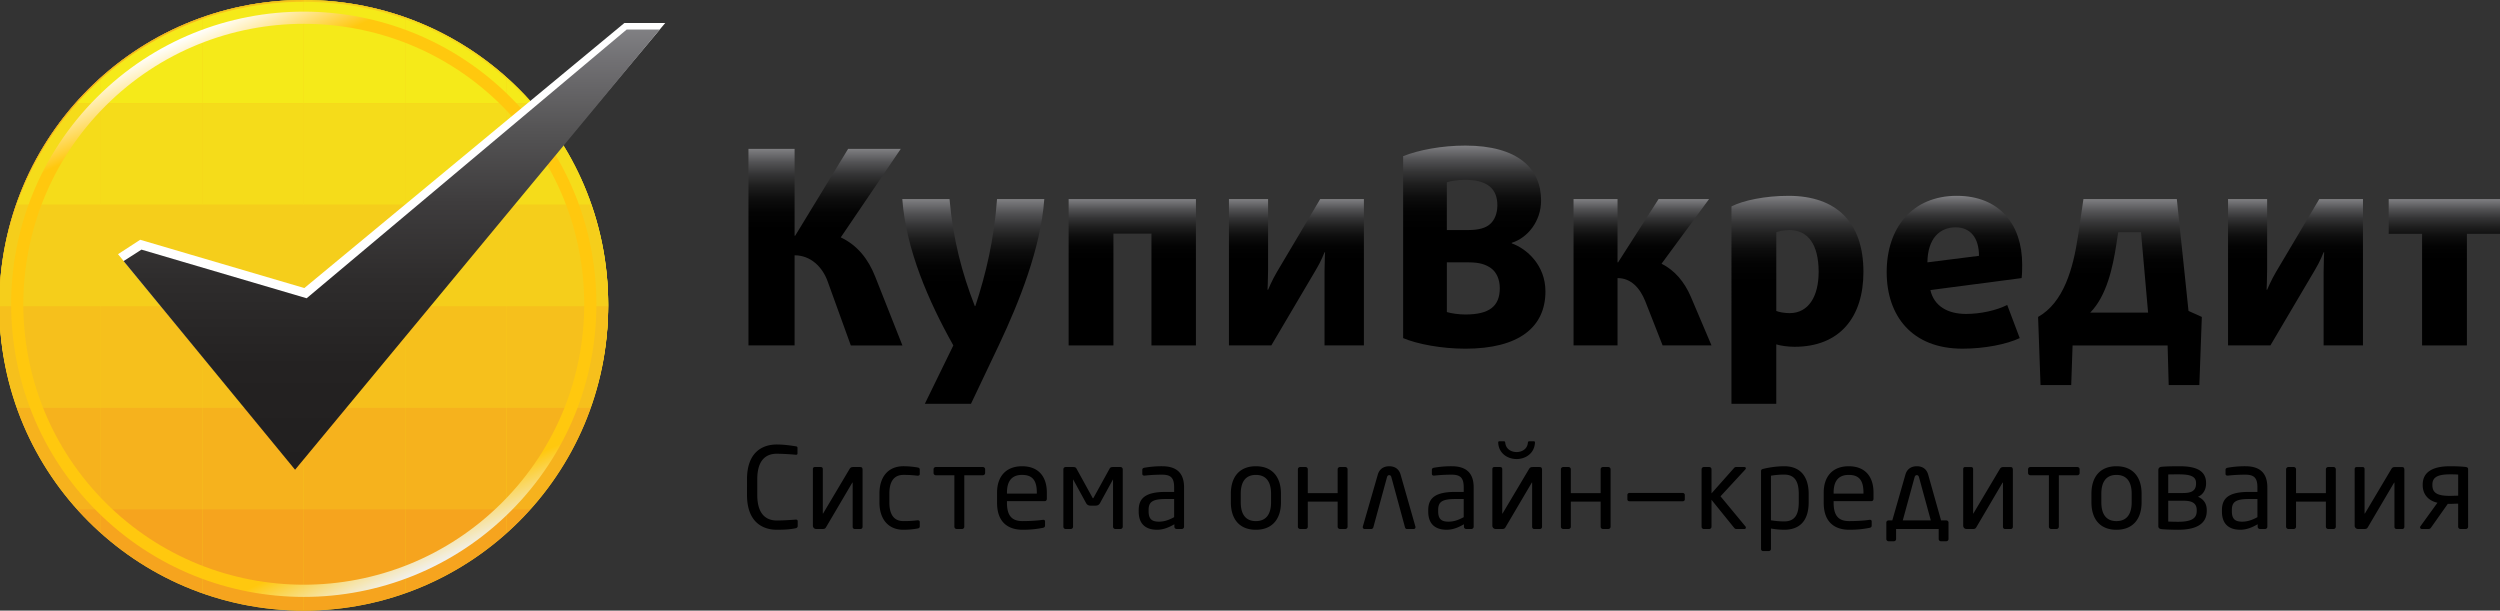 <svg version="1.1" id="Слой_1" xmlns="http://www.w3.org/2000/svg" xmlns:xlink="http://www.w3.org/1999/xlink" x="0" y="0" width="251.981" height="61.544" viewBox="0 0 251.981 61.544" xml:space="preserve"><rect x="0" y="0" width="251.981" height="61.544" fill="#333333" stroke="none"/><path fill="#EE3524" d="M80.035 4270.67c5.217 0 6.857 3.736 8.228 7.479.582 1.582 14.136 38.694 14.54 39.809.113.307.039.82-.439 1.002-.48.184-7.523 2.922-7.912 3.068a.764.764 0 0 1-.971-.457c-.145-.385-3.063-8.475-3.394-9.381H70.008l-3.416 9.381c-.136.369-.558.621-.969.457-.414-.166-7.488-2.905-7.906-3.068a.784.784 0 0 1-.446-1.002c.498-1.393 13.845-37.91 14.528-39.809 1.319-3.682 3.019-7.479 8.236-7.479zm-23.84 66.404a.77.77 0 0 0-.76.779v8.67c0 .432.34.779.76.779h47.678a.766.766 0 0 0 .755-.779v-8.67a.767.767 0 0 0-.755-.779H56.195m23.799-54.285l-6.791 20.387h13.689l-6.813-20.387h-.085zm177.387 29.92c0 2.307-1.276 3.826-3.627 3.826-.932 0-1.693.002-2.907-.328v-6.984c.536-.088 1.644-.259 2.907-.213 2.391.089 3.627 1.205 3.627 3.699zm4.828-.345c0-4.277-2.506-7.224-7.771-7.224-1.293 0-2.195.123-3.591.453l-.011-6.158c.868-.123 2.354-.231 3.991-.231 1.548 0 3.509.085 5.23.294l.12-3.567c-1.956-.438-4.793-.706-6.994-.706-2.17 0-5.543.542-7.149.977l-.001 22.76c2.504.916 4.947 1.336 7.456 1.336 5.74-.001 8.72-3.045 8.72-7.934zm-54.766-1.239c0 3.174-1.265 5.223-3.346 5.223-.874 0-1.338-.045-2.325-.367v-9.533c1.083-.52 1.667-.512 2.544-.512 2.084 0 3.127 1.72 3.127 5.189m-15.863.107c0-3.467 1.045-5.297 3.127-5.297.879 0 1.463-.008 2.546.512v9.533c-.983.322-1.449.367-2.327.367-2.372.001-3.346-1.937-3.346-5.115m10.192 14.284v-6.203c.575.34 1.722.842 3.653.842 3.844 0 6.676-3.194 6.676-9.029 0-6.287-2.813-8.979-7.438-8.979-1.176 0-1.939.121-2.892.574v-7.412h-4.52v7.412c-.95-.453-1.719-.574-2.894-.574-4.623 0-7.438 2.803-7.438 9.086 0 5.839 2.545 8.922 6.67 8.922 1.94 0 3.088-.502 3.662-.842v6.203h4.521m-34.337-5.655v-16.639c-2.491-.742-4.408-1.063-6.908-1.063-2.497 0-4.367.321-6.86 1.063v8.52c0 2.315-.039 3.01-.291 3.76-.252.656-.588 1.443-1.502 2.053l1.236 2.656c3.644-1.029 5.016-2.613 5.016-7.652v-6.269c1.204-.175 1.441-.216 2.401-.216.966 0 1.167.041 2.366.216v13.571h4.542zm55.895-3.648c-.998.346-1.654.426-2.441.426-1.623 0-2.546-.642-2.546-2.307 0-1.732 1.165-2.319 3.414-2.319.54 0 1.085.082 1.341.17v1.242c0 1.341.064 2.218.232 2.788zm5.766 1.99c-1.196-1.82-1.508-2.895-1.508-5.187v-4.651c0-2.513-.291-3.436-.957-4.355-.918-1.292-2.455-1.851-5.287-1.851-1.997 0-3.962.218-5.839.693l.673 3.332c1.277-.179 2.605-.332 3.568-.332 3.004 0 3.352.438 3.352 2.688v.844a8.695 8.695 0 0 0-2.295-.31c-4.54 0-6.929 2.214-6.929 5.866 0 3.434 2.552 5.309 5.681 5.309 1.161 0 2.373-.218 3.333-.604.577-.256.829-.398 1.579-.895.453.666 1.355 1.338 1.727 1.459l2.902-2.006zm44.298-1.99c-.996.346-1.652.426-2.444.426-1.623 0-2.539-.642-2.539-2.307 0-1.732 1.164-2.319 3.412-2.319.547 0 1.086.082 1.334.17v1.242c-.001 1.341.072 2.218.237 2.788zm5.768 1.99c-1.201-1.82-1.513-2.895-1.513-5.187v-4.651c0-2.513-.287-3.436-.952-4.355-.922-1.292-2.457-1.851-5.291-1.851-2 0-3.959.218-5.834.693l.671 3.332c1.271-.179 2.609-.332 3.567-.332 3 0 3.346.438 3.346 2.688v.844a8.629 8.629 0 0 0-2.291-.31c-4.537 0-6.925 2.214-6.925 5.866 0 3.434 2.554 5.309 5.678 5.309 1.163 0 2.372-.218 3.331-.604.579-.256.831-.398 1.579-.895.453.666 1.36 1.338 1.729 1.459l2.905-2.006zm-98.829-4.319c0 1.704-.6 2.871-2.779 2.871-.734 0-1.036 0-1.988-.267v-4.98c1.183-.229 1.287-.27 1.988-.27 2.083 0 2.779 1.014 2.779 2.646zm-9.301-11.446l-.019 16.515c2.15.909 4.516 1.317 6.615 1.317 4.818 0 7.396-2.49 7.396-6.596 0-3.717-2.282-6.014-6.549-6.014-1.083 0-1.719.144-2.909.428v-5.65h-4.534zm124.717 17.423v-17.267h-4.54v6.527h-5.139v-6.527h-4.53v17.267h4.53v-7.051h5.139v7.051h4.54zm18.626 0s-2.475-5.285-3.082-6.48c-.684-1.355-1.312-2.29-2.71-2.625v-.078c.937-.176 1.681-.745 2.485-2.471.775-1.688 1.006-2.049 1.459-2.447.446-.404 1.056-.251 1.056-.251l.229-3.144c-.651-.085-1.369-.086-2.113-.047-1.225.076-1.865.426-2.466 1.039-.47.467-.794 1.162-1.194 1.979-.425.873-.76 1.578-1.188 2.468-.435.909-.648 1.315-1.824 1.315h-.763v-6.524h-4.556v17.267h4.556v-7.057l.621-.01c1.295 0 1.517.323 2.205 1.689.81 1.633 2.34 5.377 2.34 5.377h4.945zm-169.143 0h5.227l-7.896-24.137c-.831-.28-1.869-.457-2.965-.457-1.197 0-1.624.16-2.563.457l-8.373 24.137h5.007s.673-2.114 1.492-4.74h8.659l1.412 4.74zm-8.796-8.785s1.445-4.838 1.665-5.594c.583-1.969 1.457-5.066 1.457-5.066h.144s.804 3.211 1.33 5.037c.205.711 1.586 5.623 1.586 5.623h-6.182zm100.373-2.754a2.902 2.902 0 0 0-2.896 2.897 2.895 2.895 0 1 0 5.788 0 2.902 2.902 0 0 0-2.892-2.897z"/><linearGradient id="SVGID_1_" gradientUnits="userSpaceOnUse" x1="83.197" y1="15.006" x2="83.197" y2="34.816"><stop offset="0" stop-color="#808083"/><stop offset=".011" stop-color="#78787b"/><stop offset=".068" stop-color="#535355"/><stop offset=".128" stop-color="#353536"/><stop offset=".19" stop-color="#1e1e1e"/><stop offset=".255" stop-color="#0d0d0d"/><stop offset=".326" stop-color="#030303"/><stop offset=".414"/></linearGradient><path fill="url(#SVGID_1_)" d="M85.755 34.816l-2.326-6.431c-.521-1.478-1.724-2.653-3.34-2.653v9.084h-4.65v-19.81h4.65v8.756h.057l5.336-8.756h5.308l-6.047 8.92c1.669.793 2.764 2.162 3.476 3.969l2.737 6.922h-5.201z"/><linearGradient id="SVGID_2_" gradientUnits="userSpaceOnUse" x1="98.101" y1="20.066" x2="98.101" y2="40.701"><stop offset="0" stop-color="#808083"/><stop offset=".011" stop-color="#78787b"/><stop offset=".068" stop-color="#535355"/><stop offset=".128" stop-color="#353536"/><stop offset=".19" stop-color="#1e1e1e"/><stop offset=".255" stop-color="#0d0d0d"/><stop offset=".326" stop-color="#030303"/><stop offset=".414"/></linearGradient><path fill="url(#SVGID_2_)" d="M100.714 34.709l-2.847 5.992h-4.651l2.873-5.885c-2.518-4.488-4.761-9.659-5.145-14.75h4.761c.356 4.078 1.26 7.471 2.547 10.783h.055c1.066-3.23 1.887-6.705 2.188-10.783h4.762c-.356 4.954-2.543 10.4-4.543 14.643z"/><linearGradient id="SVGID_3_" gradientUnits="userSpaceOnUse" x1="114.125" y1="20.066" x2="114.125" y2="34.816"><stop offset="0" stop-color="#808083"/><stop offset=".011" stop-color="#78787b"/><stop offset=".068" stop-color="#535355"/><stop offset=".128" stop-color="#353536"/><stop offset=".19" stop-color="#1e1e1e"/><stop offset=".255" stop-color="#0d0d0d"/><stop offset=".326" stop-color="#030303"/><stop offset=".414"/></linearGradient><path fill="url(#SVGID_3_)" d="M116.057 34.816V23.543h-3.831v11.273h-4.516v-14.75h12.83v14.75h-4.483z"/><linearGradient id="SVGID_4_" gradientUnits="userSpaceOnUse" x1="130.67" y1="20.066" x2="130.67" y2="34.816"><stop offset="0" stop-color="#808083"/><stop offset=".011" stop-color="#78787b"/><stop offset=".068" stop-color="#535355"/><stop offset=".128" stop-color="#353536"/><stop offset=".19" stop-color="#1e1e1e"/><stop offset=".255" stop-color="#0d0d0d"/><stop offset=".326" stop-color="#030303"/><stop offset=".414"/></linearGradient><path fill="url(#SVGID_4_)" d="M133.502 34.816v-7.389c0-.957.056-1.998.056-1.998h-.056s-.354.932-.875 1.779l-4.488 7.607h-4.271v-14.75h3.945v7.061c0 .985-.056 2.08-.056 2.08h.056s.407-.984.899-1.807l4.353-7.334h4.406v14.75h-3.969z"/><linearGradient id="SVGID_5_" gradientUnits="userSpaceOnUse" x1="148.598" y1="14.675" x2="148.598" y2="35.145"><stop offset="0" stop-color="#808083"/><stop offset=".011" stop-color="#78787b"/><stop offset=".068" stop-color="#535355"/><stop offset=".128" stop-color="#353536"/><stop offset=".19" stop-color="#1e1e1e"/><stop offset=".255" stop-color="#0d0d0d"/><stop offset=".326" stop-color="#030303"/><stop offset=".414"/></linearGradient><path fill="url(#SVGID_5_)" d="M147.696 35.145c-2.408 0-4.848-.465-6.27-1.066V15.742c1.587-.629 3.889-1.067 6.27-1.067 5.308 0 7.635 2.327 7.635 5.529 0 2.106-1.371 3.776-2.958 4.269v.056c1.531.546 3.396 2.215 3.396 4.843 0 3.61-2.683 5.773-8.073 5.773zm-.031-17.021c-.682 0-1.42.11-1.833.246v4.816h2.191c1.039 0 1.723-.218 2.133-.575.466-.383.767-1.066.767-1.914 0-1.588-.902-2.573-3.258-2.573zm2.602 8.894c-.521-.356-1.124-.574-2.216-.574h-2.219v5.008c.439.137 1.206.246 1.864.246 2.406 0 3.472-.821 3.472-2.654 0-.876-.327-1.616-.901-2.026z"/><linearGradient id="SVGID_6_" gradientUnits="userSpaceOnUse" x1="165.554" y1="20.066" x2="165.554" y2="34.816"><stop offset="0" stop-color="#808083"/><stop offset=".011" stop-color="#78787b"/><stop offset=".068" stop-color="#535355"/><stop offset=".128" stop-color="#353536"/><stop offset=".19" stop-color="#1e1e1e"/><stop offset=".255" stop-color="#0d0d0d"/><stop offset=".326" stop-color="#030303"/><stop offset=".414"/></linearGradient><path fill="url(#SVGID_6_)" d="M167.579 34.816l-1.75-4.46c-.521-1.286-1.396-2.326-2.794-2.326v6.786h-4.434v-14.75h4.434v6.377h.056l4.08-6.377h5.088l-4.789 6.514c1.314.657 2.298 1.806 2.956 3.338l2.08 4.898h-4.927z"/><linearGradient id="SVGID_7_" gradientUnits="userSpaceOnUse" x1="181.169" y1="19.738" x2="181.169" y2="40.701"><stop offset="0" stop-color="#808083"/><stop offset=".011" stop-color="#78787b"/><stop offset=".068" stop-color="#535355"/><stop offset=".128" stop-color="#353536"/><stop offset=".19" stop-color="#1e1e1e"/><stop offset=".255" stop-color="#0d0d0d"/><stop offset=".326" stop-color="#030303"/><stop offset=".414"/></linearGradient><path fill="url(#SVGID_7_)" d="M180.868 34.954c-.655 0-1.421-.108-1.833-.245v5.992h-4.517V20.806c1.178-.602 3.369-1.067 5.749-1.067 4.897 0 7.553 2.736 7.553 7.662 0 4.57-2.382 7.553-6.952 7.553zm-.518-11.767c-.52 0-1.041.11-1.314.22v7.934c.246.111.822.221 1.341.221 1.918 0 2.929-1.696 2.929-4.16-.001-2.765-1.067-4.215-2.956-4.215z"/><linearGradient id="SVGID_8_" gradientUnits="userSpaceOnUse" x1="196.991" y1="19.738" x2="196.991" y2="35.145"><stop offset="0" stop-color="#808083"/><stop offset=".011" stop-color="#78787b"/><stop offset=".068" stop-color="#535355"/><stop offset=".128" stop-color="#353536"/><stop offset=".19" stop-color="#1e1e1e"/><stop offset=".255" stop-color="#0d0d0d"/><stop offset=".326" stop-color="#030303"/><stop offset=".414"/></linearGradient><path fill="url(#SVGID_8_)" d="M203.764 28.03l-9.194 1.204c.355 1.615 1.75 2.408 3.588 2.408 1.477 0 3.063-.356 4.155-.903l1.261 3.339c-1.341.631-3.561 1.066-5.774 1.066-5.118 0-7.637-3.338-7.637-7.717 0-4.516 2.629-7.689 7.063-7.689 4.298 0 6.595 2.873 6.595 6.923-.002.466-.002.903-.057 1.369zm-6.648-5.118c-1.588 0-2.82 1.096-2.848 3.531l5.199-.657c.001-1.86-.904-2.874-2.351-2.874z"/><linearGradient id="SVGID_9_" gradientUnits="userSpaceOnUse" x1="213.675" y1="20.066" x2="213.675" y2="38.812"><stop offset="0" stop-color="#808083"/><stop offset=".011" stop-color="#78787b"/><stop offset=".068" stop-color="#535355"/><stop offset=".128" stop-color="#353536"/><stop offset=".19" stop-color="#1e1e1e"/><stop offset=".255" stop-color="#0d0d0d"/><stop offset=".326" stop-color="#030303"/><stop offset=".414"/></linearGradient><path fill="url(#SVGID_9_)" d="M221.677 38.812h-3.089l-.109-3.995H208.9l-.137 3.995h-3.094l-.245-6.869c2.573-1.45 3.53-4.844 4.024-8.153l.546-3.723h9.413l1.178 11.273 1.342.603-.25 6.869zm-5.88-15.406h-2.3l-.191 1.258c-.355 2.272-.957 5.145-2.627 6.842h5.832l-.714-8.1z"/><linearGradient id="SVGID_10_" gradientUnits="userSpaceOnUse" x1="231.37" y1="20.066" x2="231.37" y2="34.816"><stop offset="0" stop-color="#808083"/><stop offset=".011" stop-color="#78787b"/><stop offset=".068" stop-color="#535355"/><stop offset=".128" stop-color="#353536"/><stop offset=".19" stop-color="#1e1e1e"/><stop offset=".255" stop-color="#0d0d0d"/><stop offset=".326" stop-color="#030303"/><stop offset=".414"/></linearGradient><path fill="url(#SVGID_10_)" d="M234.203 34.816v-7.389c0-.957.056-1.998.056-1.998h-.056s-.357.932-.875 1.779l-4.488 7.607h-4.27v-14.75h3.94v7.061c0 .985-.054 2.08-.054 2.08h.054s.411-.984.902-1.807l4.351-7.334h4.406v14.75h-3.966z"/><linearGradient id="SVGID_11_" gradientUnits="userSpaceOnUse" x1="246.372" y1="20.066" x2="246.372" y2="34.816"><stop offset="0" stop-color="#808083"/><stop offset=".011" stop-color="#78787b"/><stop offset=".068" stop-color="#535355"/><stop offset=".128" stop-color="#353536"/><stop offset=".19" stop-color="#1e1e1e"/><stop offset=".255" stop-color="#0d0d0d"/><stop offset=".326" stop-color="#030303"/><stop offset=".414"/></linearGradient><path fill="url(#SVGID_11_)" d="M248.644 23.568v11.248h-4.516V23.568h-3.365v-3.502h11.219v3.502h-3.338z"/><path d="M80.175 53.248c-.477.092-.92.147-1.885.147-1.396 0-2.997-.749-2.997-3.506V48.31c0-2.782 1.601-3.508 2.997-3.508.715 0 1.408.102 1.908.18.101.013.182.047.182.148v.579c0 .079-.034.136-.172.126a24.844 24.844 0 0 0-1.907-.103c-1.111 0-1.974.647-1.974 2.577v1.579c0 1.907.862 2.575 1.974 2.575.648 0 1.465-.057 1.874-.09.147-.012.228.033.228.182v.465c-.001.138-.104.207-.228.228zm1.758-5.959c0-.149.081-.216.205-.216h.591c.114 0 .204.066.204.216v4.451c0 .033.022.033.034.01l2.645-4.45c.124-.216.228-.227.466-.227h.59c.205 0 .273.066.273.317v5.699c0 .137-.092.229-.205.229h-.592c-.111 0-.202-.092-.202-.218v-4.427c0-.047-.023-.047-.046-.012l-2.633 4.474c-.093.159-.183.183-.365.183h-.634a.332.332 0 0 1-.331-.331v-5.698zm10.546 5.982a8.156 8.156 0 0 1-1.42.125c-1.545 0-2.418-1.091-2.418-2.759v-.885c0-1.669.862-2.759 2.418-2.759.523 0 1.045.057 1.42.124.181.035.227.091.227.25v.41c0 .124-.113.182-.239.17a10.824 10.824 0 0 0-1.407-.081c-.908 0-1.419.603-1.419 1.886v.885c0 1.273.499 1.886 1.419 1.886.557 0 .908-.022 1.407-.079.126-.012.239.043.239.17v.408c0 .146-.046.216-.227.249zm6.589-5.37h-1.874v5.188a.23.23 0 0 1-.226.229h-.546a.23.23 0 0 1-.228-.229v-5.188H94.32a.228.228 0 0 1-.226-.228V47.3c0-.124.102-.227.226-.227h4.747c.124 0 .227.103.227.227v.374a.227.227 0 0 1-.226.227zm6.231 2.612h-3.805v.161c0 1.349.534 1.849 1.577 1.849.659 0 1.501-.045 2.022-.126.137-.021.239.025.239.16v.387c0 .146-.047.225-.228.261-.647.126-1.272.191-2.034.191-1.304 0-2.574-.611-2.574-2.722V49.65c0-1.622.896-2.656 2.52-2.656 1.656 0 2.498 1.043 2.498 2.656v.613c.001.147-.08.25-.215.25zm-.795-.864c0-1.282-.489-1.783-1.487-1.783-.977 0-1.522.558-1.522 1.783v.103h3.01v-.103zm8.433 3.669h-.523a.23.23 0 0 1-.228-.229V48.31l-1.305 2.385c-.103.182-.228.271-.488.271h-.442c-.263 0-.389-.09-.488-.271l-1.306-2.385v4.779a.23.23 0 0 1-.228.229h-.523a.23.23 0 0 1-.227-.229V47.3a.23.23 0 0 1 .227-.227h.739c.183 0 .295.032.362.169l1.601 2.908c.022.045.022.066.057.066s.046-.021.068-.066l1.603-2.908c.068-.137.181-.169.363-.169h.738a.23.23 0 0 1 .227.227v5.79a.23.23 0 0 1-.227.228zm6.18 0h-.521a.23.23 0 0 1-.228-.229v-.248c-.544.316-1.109.554-1.746.554-.965 0-1.85-.418-1.85-1.839v-.135c0-1.227.716-1.84 2.735-1.84h.837v-.455c0-.953-.326-1.282-1.213-1.282-.736 0-1.279.045-1.734.091-.126.012-.262-.012-.262-.18v-.398c0-.126.08-.193.239-.218a9.892 9.892 0 0 1 1.757-.146c1.577 0 2.214.794 2.214 2.134v3.963a.229.229 0 0 1-.228.228zm-.772-3.021h-.837c-1.372 0-1.737.307-1.737 1.112v.136c0 .818.387 1.034 1.044 1.034.521 0 .987-.157 1.53-.453v-1.829zm8.237 3.099c-1.672 0-2.521-1.099-2.521-2.769v-.863c0-1.67.849-2.771 2.521-2.771 1.668 0 2.53 1.101 2.53 2.771v.863c0 1.67-.862 2.769-2.53 2.769zm1.531-3.632c0-1.158-.464-1.897-1.531-1.897-1.058 0-1.524.728-1.524 1.897v.863c0 1.157.455 1.896 1.524 1.896 1.054 0 1.531-.726 1.531-1.896v-.863zm7.483 3.554h-.544a.23.23 0 0 1-.227-.229v-2.532h-3.01v2.532c0 .125-.1.229-.225.229h-.545a.23.23 0 0 1-.229-.229V47.3a.23.23 0 0 1 .229-.227h.545c.125 0 .225.103.225.227v2.407h3.01V47.3a.23.23 0 0 1 .227-.227h.544a.23.23 0 0 1 .229.227v5.79a.23.23 0 0 1-.229.228zm4.643-5.224c-.032-.123-.101-.204-.214-.204-.126 0-.19.081-.226.204l-1.376 5.053c-.022.092-.115.172-.208.172h-.665c-.114 0-.195-.08-.195-.183 0-.023 0-.058.012-.081l1.499-5.199c.194-.691.727-.862 1.159-.862.42 0 .951.159 1.147.852l1.485 5.21c.013.023.013.058.013.081 0 .103-.067.183-.195.183h-.671c-.101 0-.171-.08-.192-.172l-1.373-5.054zm8.066 5.224h-.522a.23.23 0 0 1-.229-.229v-.248c-.541.316-1.108.554-1.745.554-.967 0-1.854-.418-1.854-1.839v-.135c0-1.227.717-1.84 2.738-1.84h.839v-.455c0-.953-.329-1.282-1.212-1.282-.738 0-1.285.045-1.738.091-.125.012-.261-.012-.261-.18v-.398c0-.126.077-.193.238-.218a9.925 9.925 0 0 1 1.761-.146c1.575 0 2.215.794 2.215 2.134v3.963a.232.232 0 0 1-.23.228zm-.774-3.021h-.839c-1.375 0-1.735.307-1.735 1.112v.136c0 .818.384 1.034 1.043 1.034.522 0 .989-.157 1.531-.453v-1.829zm2.886 2.69v-5.698c0-.149.078-.216.207-.216h.589c.114 0 .202.066.202.216v4.451c0 .033.026.033.036.01l2.646-4.45c.126-.216.229-.227.464-.227h.593c.202 0 .271.066.271.317v5.699c0 .137-.09.229-.203.229h-.593c-.111 0-.201-.092-.201-.218v-4.427c0-.047-.023-.047-.045-.012l-2.635 4.474c-.091.159-.18.183-.365.183h-.634a.334.334 0 0 1-.332-.331zm4.292-8.323c.012-.089 0-.191-.122-.191h-.424c-.123 0-.157.059-.169.182-.064.613-.601.908-1.134.908-.535 0-1.068-.295-1.138-.908-.013-.123-.044-.182-.167-.182h-.422c-.123 0-.134.103-.123.191.077 1.058.963 1.604 1.85 1.604.883 0 1.769-.546 1.849-1.604zm7.397 8.654h-.541a.23.23 0 0 1-.232-.229v-2.532h-3.005v2.532a.23.23 0 0 1-.226.229h-.545a.23.23 0 0 1-.229-.229V47.3a.23.23 0 0 1 .229-.227h.545c.123 0 .226.103.226.227v2.407h3.005V47.3a.23.23 0 0 1 .232-.227h.541c.128 0 .229.103.229.227v5.79a.228.228 0 0 1-.229.228zm7.493-2.795h-5.359c-.126 0-.212-.078-.212-.191v-.442c0-.114.086-.206.212-.206h5.359c.126 0 .217.092.217.206v.442c-.001.113-.091.191-.217.191zm6.244 2.795h-.817c-.125 0-.169-.035-.263-.15l-2.257-2.791v2.713c0 .125-.1.229-.228.229h-.543a.229.229 0 0 1-.229-.229V47.3c0-.124.101-.227.229-.227h.543c.128 0 .228.103.228.227v2.43l2.269-2.554c.07-.08.114-.103.229-.103h.794c.111 0 .17.056.17.124a.172.172 0 0 1-.059.126l-2.495 2.701 2.52 3.044c.023.021.034.067.034.1 0 .08-.045.15-.125.15zm3.983.078a8.2 8.2 0 0 1-1.327-.125v2.056a.215.215 0 0 1-.217.215h-.578c-.114 0-.205-.089-.205-.215v-7.811c0-.148.031-.216.238-.262a9.388 9.388 0 0 1 2.089-.261c1.692 0 2.475 1.101 2.475 2.804v.818c0 1.781-.816 2.781-2.475 2.781zm1.476-3.599c0-1.191-.352-1.963-1.476-1.963-.476 0-1.01.056-1.327.113v4.496a8.86 8.86 0 0 0 1.327.113c1.112 0 1.476-.729 1.476-1.941v-.818zm7.318.716h-3.805v.161c0 1.349.533 1.849 1.579 1.849.657 0 1.498-.045 2.02-.126.136-.021.238.025.238.16v.387c0 .146-.043.225-.228.261-.646.126-1.271.191-2.03.191-1.306 0-2.578-.611-2.578-2.722V49.65c0-1.622.896-2.656 2.519-2.656 1.659 0 2.501 1.043 2.501 2.656v.613c0 .147-.08.25-.216.25zm-.797-.864c0-1.282-.485-1.783-1.488-1.783-.974 0-1.52.558-1.52 1.783v.103h3.008v-.103zm8.573 3.021v1.658a.23.23 0 0 1-.229.227h-.533a.23.23 0 0 1-.229-.227v-1.01h-4.292v1.01a.226.226 0 0 1-.225.227h-.532a.229.229 0 0 1-.229-.227V52.67c0-.125.103-.216.229-.216h.373l1.317-4.599c.192-.691.724-.862 1.155-.862.42 0 .955.159 1.146.852l1.297 4.609h.521c.127 0 .231.091.231.216zm-4.612-.216h2.828l-1.193-4.36c-.036-.123-.103-.204-.217-.204-.121 0-.19.081-.225.204l-1.193 4.36zm6.092-5.165c0-.149.077-.216.204-.216h.587c.117 0 .209.066.209.216v4.451c0 .033.021.033.03.01l2.646-4.45c.128-.216.231-.227.467-.227h.59c.207 0 .272.066.272.317v5.699c0 .137-.09.229-.203.229h-.589c-.115 0-.206-.092-.206-.218v-4.427c0-.047-.022-.047-.049-.012l-2.632 4.474c-.093.159-.181.183-.361.183h-.635a.331.331 0 0 1-.33-.331v-5.698zm11.51.612h-1.871v5.188a.232.232 0 0 1-.231.229h-.545a.23.23 0 0 1-.225-.229v-5.188h-1.872a.228.228 0 0 1-.229-.228V47.3c0-.124.101-.227.229-.227h4.744c.125 0 .225.103.225.227v.374a.226.226 0 0 1-.225.227zm3.934 5.495c-1.669 0-2.519-1.099-2.519-2.769v-.863c0-1.67.85-2.771 2.519-2.771 1.672 0 2.536 1.101 2.536 2.771v.863c0 1.67-.864 2.769-2.536 2.769zm1.536-3.632c0-1.158-.467-1.897-1.536-1.897-1.054 0-1.521.728-1.521 1.897v.863c0 1.157.458 1.896 1.521 1.896 1.058 0 1.536-.726 1.536-1.896v-.863zm4.696 3.632c-.406 0-1.305-.022-1.682-.065-.225-.025-.327-.115-.327-.32V47.38c0-.193.11-.306.317-.329.331-.034.953-.057 1.805-.057 1.281 0 2.691.227 2.691 1.692v.056c0 .534-.251 1.102-.819 1.328.638.263.888.772.888 1.34v.081c0 1.417-1.228 1.905-2.873 1.905zm1.793-4.71c0-.693-.602-.875-1.747-.875-.343 0-.784 0-1.057.011v1.872h1.418c.683 0 1.386-.077 1.386-.952v-.056zm.068 2.723c0-.886-.783-.942-1.454-.942h-1.418v2.101c.34.012.637.023.977.023 1.385 0 1.896-.341 1.896-1.101v-.081zm6.89 1.909h-.519a.23.23 0 0 1-.229-.229v-.248c-.546.316-1.115.554-1.75.554-.965 0-1.85-.418-1.85-1.839v-.135c0-1.227.712-1.84 2.733-1.84h.843v-.455c0-.953-.329-1.282-1.215-1.282-.74 0-1.285.045-1.738.091-.125.012-.262-.012-.262-.18v-.398c0-.126.08-.193.239-.218a9.943 9.943 0 0 1 1.761-.146c1.58 0 2.215.794 2.215 2.134v3.963a.229.229 0 0 1-.228.228zm-.771-3.021h-.843c-1.374 0-1.734.307-1.734 1.112v.136c0 .818.383 1.034 1.042 1.034.523 0 .99-.157 1.535-.453v-1.829zm7.672 3.021h-.546a.23.23 0 0 1-.227-.229v-2.532h-3.008v2.532a.23.23 0 0 1-.229.229h-.541a.232.232 0 0 1-.233-.229V47.3a.23.23 0 0 1 .233-.227h.541a.23.23 0 0 1 .229.227v2.407h3.008V47.3c0-.124.103-.227.227-.227h.546c.125 0 .227.103.227.227v5.79a.228.228 0 0 1-.227.228zm2.128-6.029c0-.149.082-.216.207-.216h.589c.116 0 .203.066.203.216v4.451c0 .033.021.033.038.01l2.644-4.45c.125-.216.229-.227.468-.227h.589c.203 0 .272.066.272.317v5.699c0 .137-.092.229-.204.229h-.592c-.113 0-.205-.092-.205-.218v-4.427c0-.047-.021-.047-.043-.012l-2.635 4.474c-.09.159-.182.183-.364.183h-.638a.332.332 0 0 1-.329-.331v-5.698zm11.204 6.029h-.543a.23.23 0 0 1-.229-.229v-2.327c-.477.011-.511.023-.818.023h-.227l-1.691 2.396c-.091.123-.17.137-.295.137h-.625a.17.17 0 0 1-.146-.273l1.713-2.371c-.909-.207-1.485-.842-1.485-1.773v-.057c0-1.407 1.236-1.851 2.756-1.851.57 0 1.114.022 1.534.068.181.022.288.067.288.238v5.79a.232.232 0 0 1-.232.229zm-.771-5.484c-.248-.023-.533-.023-.818-.023-1.202 0-1.781.262-1.781 1.033v.056c0 .84.591 1.078 1.781 1.078.216 0 .41-.012.818-.021v-2.123z"/><circle fill="#F7CF1B" cx="30.618" cy="30.681" r="30.681"/><g opacity=".8"><defs><circle id="SVGID_12_" opacity=".8" cx="30.618" cy="30.681" r="30.681"/></defs><linearGradient id="SVGID_13_" gradientUnits="userSpaceOnUse" x1="8.923" y1="52.376" x2="52.313" y2="8.986"><stop offset="0" stop-color="#f7ec35"/><stop offset="1" stop-color="#f7ec35"/></linearGradient><use xlink:href="#SVGID_12_" overflow="visible" fill="url(#SVGID_13_)"/><clipPath id="SVGID_14_"><use xlink:href="#SVGID_12_" overflow="visible"/></clipPath><circle clip-path="url(#SVGID_14_)" fill="#F7CF1B" cx="30.618" cy="30.681" r="30.681"/><g clip-path="url(#SVGID_14_)"><path fill="#F5EA19" d="M51.07 0h10.227v10.227H51.07z"/><path fill="#F5DC1A" d="M40.844 0h10.227v10.227H40.844z"/><path fill="#F5CE1B" d="M30.617 0h10.227v10.227H30.617z"/><path fill="#F6C01C" d="M20.391 0h10.227v10.227H20.391z"/><path fill="#F6B21D" d="M10.164 0h10.227v10.227H10.164z"/><path fill="#F6A41E" d="M-.063 0h10.227v10.227H-.063z"/></g><g clip-path="url(#SVGID_14_)"><path fill="#F5EA19" d="M51.07 10.227h10.227v10.229H51.07z"/><path fill="#F5DC1A" d="M40.844 10.227h10.227v10.229H40.844z"/><path fill="#F5CE1B" d="M30.617 10.227h10.227v10.229H30.617z"/><path fill="#F6C01C" d="M20.391 10.227h10.227v10.229H20.391z"/><path fill="#F6B21D" d="M10.164 10.227h10.227v10.229H10.164z"/><path fill="#F6A41E" d="M-.063 10.227h10.227v10.229H-.063z"/></g><g clip-path="url(#SVGID_14_)"><path fill="#F5EA19" d="M51.07 20.455h10.227v10.226H51.07z"/><path fill="#F5DC1A" d="M40.844 20.455h10.227v10.226H40.844z"/><path fill="#F5CE1B" d="M30.617 20.455h10.227v10.226H30.617z"/><path fill="#F6C01C" d="M20.391 20.455h10.227v10.226H20.391z"/><path fill="#F6B21D" d="M10.164 20.455h10.227v10.226H10.164z"/><path fill="#F6A41E" d="M-.063 20.455h10.227v10.226H-.063z"/></g><g clip-path="url(#SVGID_14_)"><path fill="#F5EA19" d="M51.07 30.681h10.227v10.228H51.07z"/><path fill="#F5DC1A" d="M40.844 30.681h10.227v10.228H40.844z"/><path fill="#F5CE1B" d="M30.617 30.681h10.227v10.228H30.617z"/><path fill="#F6C01C" d="M20.391 30.681h10.227v10.228H20.391z"/><path fill="#F6B21D" d="M10.164 30.681h10.227v10.228H10.164z"/><path fill="#F6A41E" d="M-.063 30.681h10.227v10.228H-.063z"/></g><g clip-path="url(#SVGID_14_)"><path fill="#F5EA19" d="M51.07 40.908h10.227v10.225H51.07z"/><path fill="#F5DC1A" d="M40.844 40.908h10.227v10.225H40.844z"/><path fill="#F5CE1B" d="M30.617 40.908h10.227v10.225H30.617z"/><path fill="#F6C01C" d="M20.391 40.908h10.227v10.225H20.391z"/><path fill="#F6B21D" d="M10.164 40.908h10.227v10.225H10.164z"/><path fill="#F6A41E" d="M-.063 40.908h10.227v10.225H-.063z"/></g><g clip-path="url(#SVGID_14_)"><path fill="#F5EA19" d="M51.07 51.133h10.227v10.229H51.07z"/><path fill="#F5DC1A" d="M40.844 51.133h10.227v10.229H40.844z"/><path fill="#F5CE1B" d="M30.617 51.133h10.227v10.229H30.617z"/><path fill="#F6C01C" d="M20.391 51.133h10.227v10.229H20.391z"/><path fill="#F6B21D" d="M10.164 51.133h10.227v10.229H10.164z"/><path fill="#F6A41E" d="M-.063 51.133h10.227v10.229H-.063z"/></g></g><defs><circle id="SVGID_15_" cx="30.617" cy="30.863" r="30.681"/></defs><clipPath id="SVGID_16_"><use xlink:href="#SVGID_15_" overflow="visible"/></clipPath><circle clip-path="url(#SVGID_16_)" fill="#F7CF1B" cx="30.617" cy="30.863" r="30.681"/><g clip-path="url(#SVGID_16_)"><path fill="#F5EA19" d="M-.063.184h10.227v10.227H-.063z"/><path fill="#F5DC1A" d="M-.063 10.41h10.227v10.227H-.063z"/><path fill="#F5CE1B" d="M-.063 20.637h10.227v10.227H-.063z"/><path fill="#F6C01C" d="M-.063 30.863h10.227v10.228H-.063z"/><path fill="#F6B21D" d="M-.063 41.09h10.227v10.228H-.063z"/><path fill="#F6A41E" d="M-.063 51.316h10.227v10.228H-.063z"/></g><g clip-path="url(#SVGID_16_)"><path fill="#F5EA19" d="M10.164.184h10.228v10.227H10.164z"/><path fill="#F5DC1A" d="M10.164 10.41h10.228v10.227H10.164z"/><path fill="#F5CE1B" d="M10.164 20.637h10.228v10.227H10.164z"/><path fill="#F6C01C" d="M10.164 30.863h10.228v10.228H10.164z"/><path fill="#F6B21D" d="M10.164 41.09h10.228v10.228H10.164z"/><path fill="#F6A41E" d="M10.164 51.316h10.228v10.228H10.164z"/></g><g clip-path="url(#SVGID_16_)"><path fill="#F5EA19" d="M20.392.184h10.226v10.227H20.392z"/><path fill="#F5DC1A" d="M20.392 10.41h10.226v10.227H20.392z"/><path fill="#F5CE1B" d="M20.392 20.637h10.226v10.227H20.392z"/><path fill="#F6C01C" d="M20.392 30.863h10.226v10.228H20.392z"/><path fill="#F6B21D" d="M20.392 41.09h10.226v10.228H20.392z"/><path fill="#F6A41E" d="M20.392 51.316h10.226v10.228H20.392z"/></g><g clip-path="url(#SVGID_16_)"><path fill="#F5EA19" d="M30.617.184h10.227v10.227H30.617z"/><path fill="#F5DC1A" d="M30.617 10.41h10.227v10.227H30.617z"/><path fill="#F5CE1B" d="M30.617 20.637h10.227v10.227H30.617z"/><path fill="#F6C01C" d="M30.617 30.863h10.227v10.228H30.617z"/><path fill="#F6B21D" d="M30.617 41.09h10.227v10.228H30.617z"/><path fill="#F6A41E" d="M30.617 51.316h10.227v10.228H30.617z"/></g><g clip-path="url(#SVGID_16_)"><path fill="#F5EA19" d="M40.844.184h10.227v10.227H40.844z"/><path fill="#F5DC1A" d="M40.844 10.41h10.227v10.227H40.844z"/><path fill="#F5CE1B" d="M40.844 20.637h10.227v10.227H40.844z"/><path fill="#F6C01C" d="M40.844 30.863h10.227v10.228H40.844z"/><path fill="#F6B21D" d="M40.844 41.09h10.227v10.228H40.844z"/><path fill="#F6A41E" d="M40.844 51.316h10.227v10.228H40.844z"/></g><g clip-path="url(#SVGID_16_)"><path fill="#F5EA19" d="M51.07.184h10.229v10.227H51.07z"/><path fill="#F5DC1A" d="M51.07 10.41h10.229v10.227H51.07z"/><path fill="#F5CE1B" d="M51.07 20.637h10.229v10.227H51.07z"/><path fill="#F6C01C" d="M51.07 30.863h10.229v10.228H51.07z"/><path fill="#F6B21D" d="M51.07 41.09h10.229v10.228H51.07z"/><path fill="#F6A41E" d="M51.07 51.316h10.229v10.228H51.07z"/></g><defs><filter id="Adobe_OpacityMaskFilter" filterUnits="userSpaceOnUse" x="1.123" y="1.173" width="58.99" height="58.99"><feFlood result="back" flood-color="#fff" flood-opacity="1"/><feBlend in="SourceGraphic" in2="back"/></filter></defs><mask maskUnits="userSpaceOnUse" x="1.123" y="1.173" width="58.99" height="58.99" id="SVGID_17_"><g filter="url(#Adobe_OpacityMaskFilter)"><defs><filter id="Adobe_OpacityMaskFilter_1_" filterUnits="userSpaceOnUse" x="1.123" y="1.173" width="58.99" height="58.99"><feFlood result="back" flood-color="#fff" flood-opacity="1"/><feBlend in="SourceGraphic" in2="back"/></filter></defs><linearGradient id="SVGID_18_" gradientUnits="userSpaceOnUse" x1="-731.624" y1="-1263.648" x2="-711.443" y2="-1319.096" gradientTransform="rotate(-45.001 1250.398 -1538.256)"><stop offset="0"/><stop offset=".1"/><stop offset=".893"/><stop offset="1" stop-color="#fff"/></linearGradient><path mask="url(#SVGID_17_)" fill="url(#SVGID_18_)" d="M9.761 9.813c-11.518 11.519-11.518 30.193 0 41.711 11.519 11.52 30.195 11.52 41.713 0 11.52-11.518 11.518-30.192 0-41.71C39.956-1.706 21.279-1.707 9.761 9.813zm40.844 40.841c-11.04 11.039-28.936 11.039-39.975 0-11.039-11.038-11.039-28.936 0-39.975 11.039-11.037 28.935-11.037 39.975 0 11.039 11.04 11.039 28.937 0 39.975z"/></g></mask><linearGradient id="SVGID_19_" gradientUnits="userSpaceOnUse" x1="-731.624" y1="-1263.648" x2="-711.443" y2="-1319.096" gradientTransform="rotate(-45.001 1250.398 -1538.256)"><stop offset="0" stop-color="#f1f1f1"/><stop offset=".1" stop-color="#ffc80e"/><stop offset=".893" stop-color="#ffc80e"/><stop offset="1" stop-color="#fff"/></linearGradient><path fill="url(#SVGID_19_)" d="M9.761 9.813c-11.518 11.519-11.518 30.193 0 41.711 11.519 11.52 30.195 11.52 41.713 0 11.52-11.518 11.518-30.192 0-41.71C39.956-1.706 21.279-1.707 9.761 9.813zm40.844 40.841c-11.04 11.039-28.936 11.039-39.975 0-11.039-11.038-11.039-28.936 0-39.975 11.039-11.037 28.935-11.037 39.975 0 11.039 11.04 11.039 28.937 0 39.975z"/><path fill="#FFF" d="M62.933 2.318L30.674 29.034 14.13 24.166l-2.235 1.453 17.612 21.342L67.05 2.318z"/><linearGradient id="SVGID_20_" gradientUnits="userSpaceOnUse" x1="39.477" y1="2.975" x2="39.477" y2="47.346"><stop offset="0" stop-color="#808083"/><stop offset=".066" stop-color="#727174"/><stop offset=".226" stop-color="#555455"/><stop offset=".393" stop-color="#3e3c3d"/><stop offset=".57" stop-color="#2e2c2c"/><stop offset=".763" stop-color="#242222"/><stop offset="1" stop-color="#211f1f"/></linearGradient><path fill="url(#SVGID_20_)" d="M63.166 2.975L30.907 30.063 14.258 25.16l-1.802 1.156 17.285 21.03L66.497 2.975z"/></svg>